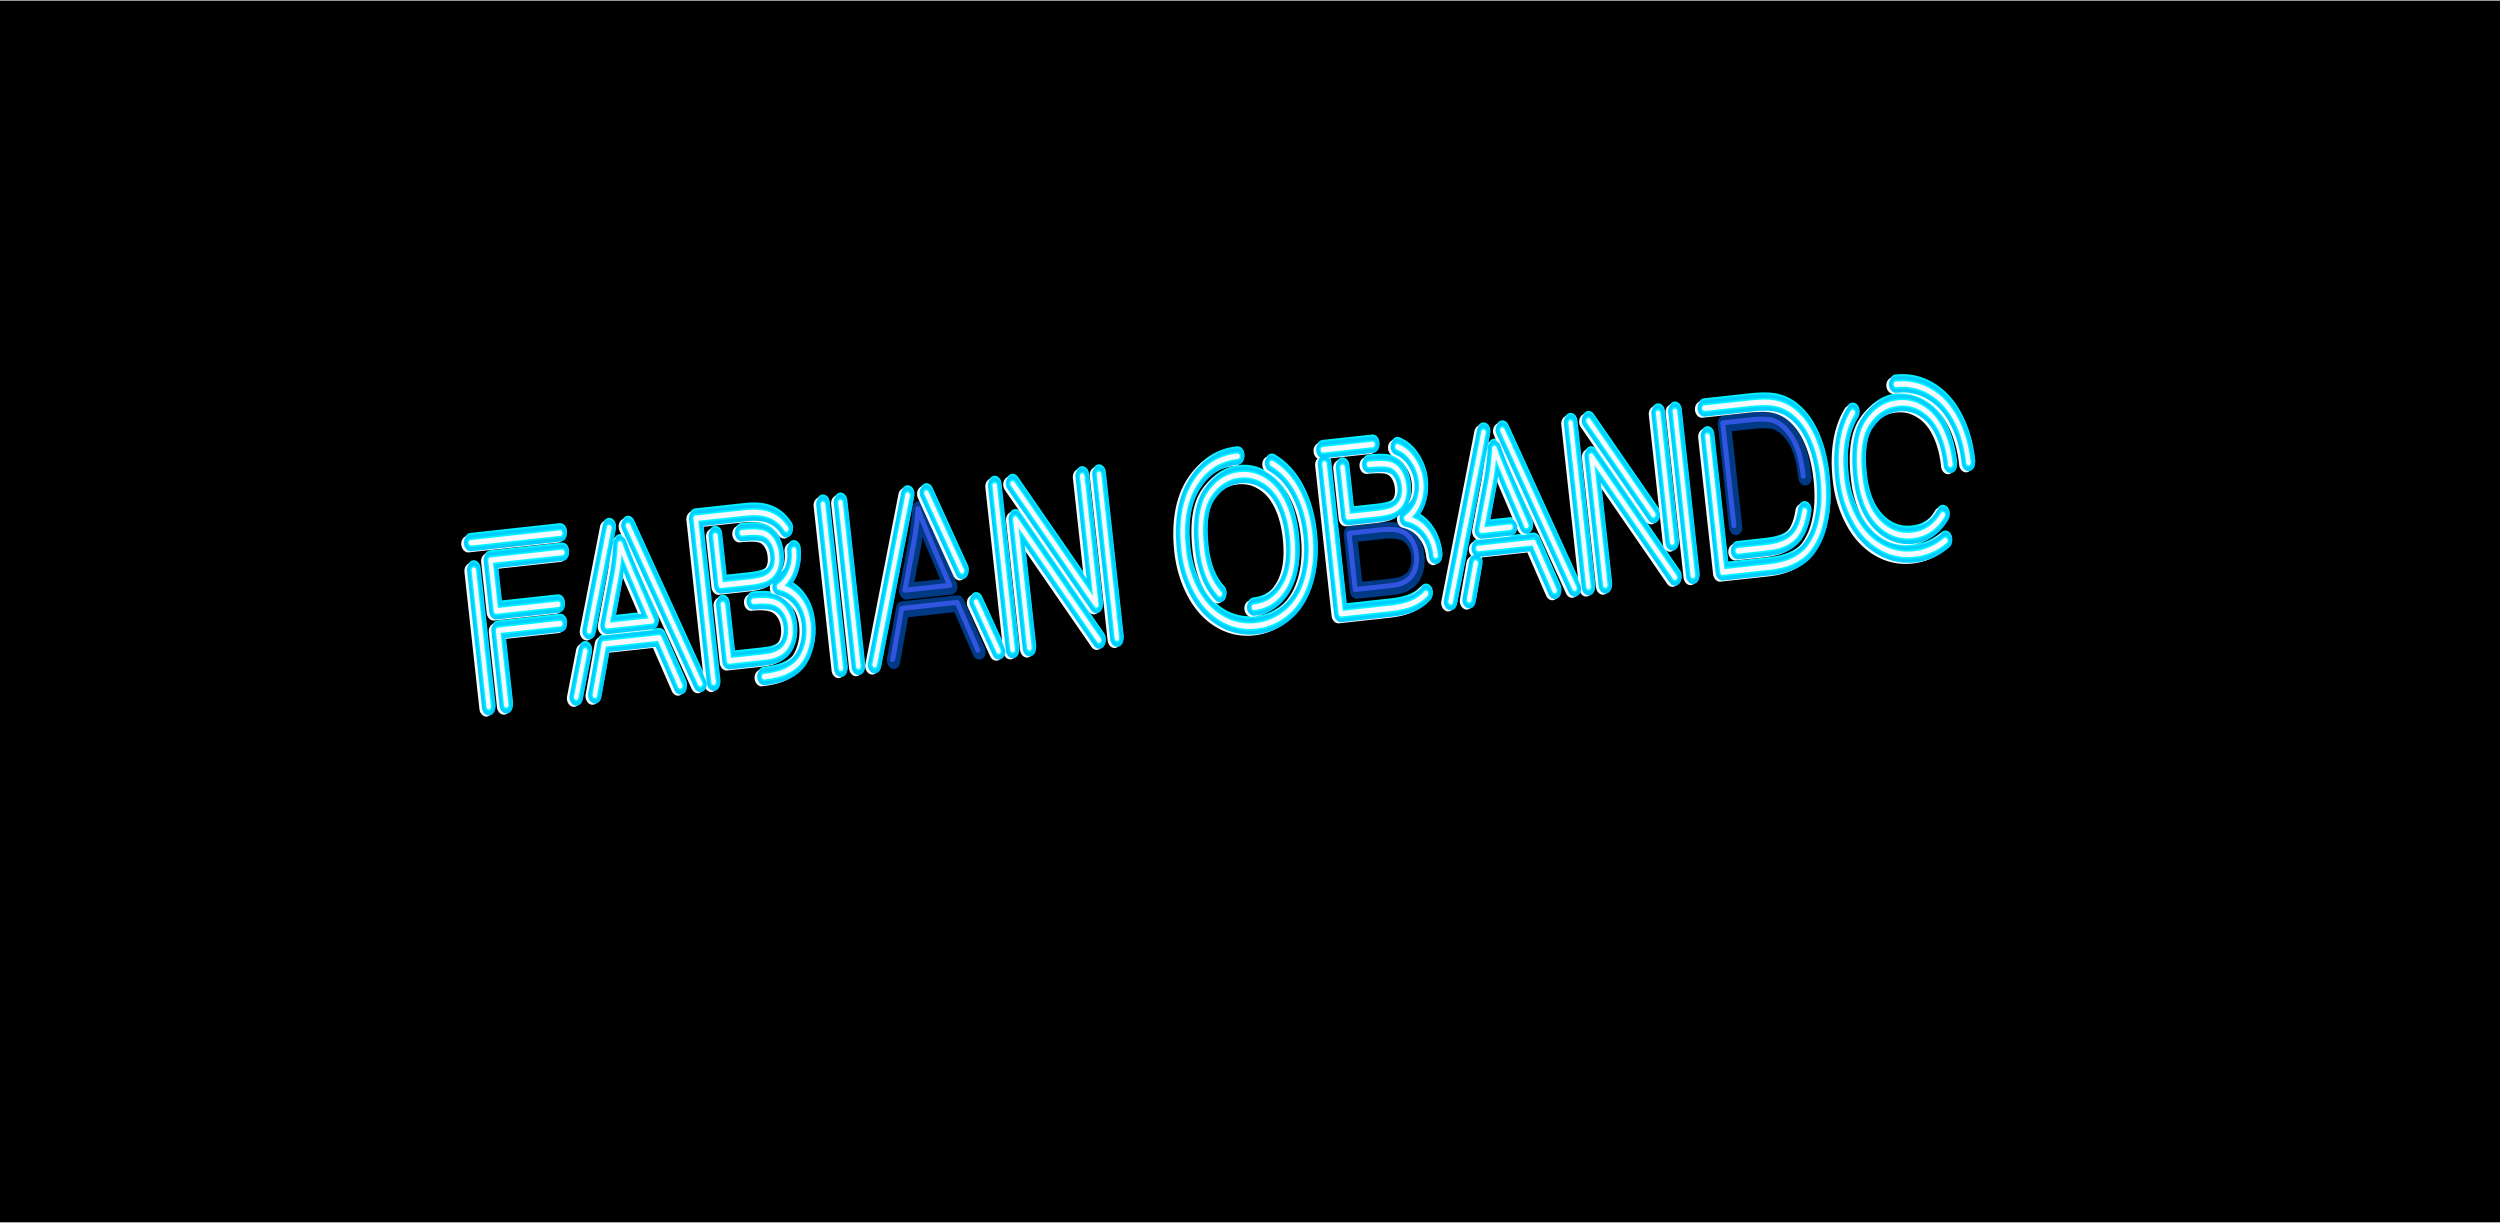<?xml version="1.0" encoding="UTF-8"?>
<!-- Created with Inkscape (http://www.inkscape.org/) -->
<svg width="1622.5" height="793.7" version="1.1" viewBox="0 0 429.29 210" xmlns="http://www.w3.org/2000/svg" xmlns:cc="http://creativecommons.org/ns#" xmlns:dc="http://purl.org/dc/elements/1.1/" xmlns:rdf="http://www.w3.org/1999/02/22-rdf-syntax-ns#">
 <defs>
  <filter id="filter2138" x="-.028" y="-.162" width="1.056" height="1.324" color-interpolation-filters="sRGB">
   <feGaussianBlur stdDeviation="1.806"/>
  </filter>
 </defs>
 <rect x="-.03" y=".105" width="429.35" height="209.79" stroke-width="1.202" style="paint-order:markers fill stroke"/>
 <g transform="matrix(.962 -.105 .13 1.191 18.627 -79.69)" fill="none" stroke="#000fff" stroke-linecap="round" stroke-linejoin="round" stroke-width=".433" aria-label="FABIAN OBANDO">
  <path d="m304.78 171.43c-1.774 0.967-3.687 1.451-5.74 1.451-2.225 0-4.213-0.537-5.966-1.612-1.752-1.075-3.079-2.542-3.982-4.402-0.903-1.86-1.354-3.827-1.354-5.901 0-3.923 1.053-6.992 3.16-9.206m8.158-3.337c2.182 0 4.149 0.521 5.901 1.564 1.752 1.043 3.085 2.499 3.999 4.369 0.924 1.86 1.387 3.972 1.387 6.336m-3.225-0.016c0-1.924-0.328-3.601-0.984-5.03-0.645-1.44-1.596-2.553-2.854-3.337-1.247-0.795-2.65-1.193-4.208-1.193-2.214 0-4.122 0.763-5.724 2.289-1.591 1.516-2.386 4.052-2.386 7.61 0 2.848 0.763 5.095 2.289 6.739 1.537 1.634 3.461 2.451 5.772 2.451 2.354 0 4.289-0.828 5.804-2.483m-36.874 1.967h5.047c1.559 0 2.779-0.145 3.66-0.435 0.892-0.29 1.602-0.699 2.128-1.225 0.742-0.742 1.317-1.736 1.725-2.983m-15.688-16.204h8.142c1.838 0 3.241 0.113 4.208 0.339 1.354 0.312 2.51 0.876 3.466 1.693 1.247 1.053 2.177 2.402 2.789 4.047 0.623 1.634 0.935 3.504 0.935 5.611 0 1.795-0.21 3.386-0.629 4.772-0.419 1.387-0.957 2.537-1.612 3.45-0.656 0.903-1.376 1.618-2.16 2.144-0.774 0.516-1.714 0.908-2.822 1.177-1.096 0.269-2.359 0.403-3.789 0.403h-8.529v-19.617m-20.686-4.02 9.614 14.371m2.801 4.187v-18.558m2.999 0v23.637m-3.208 0-12.415-18.574v18.574m-2.999 0v-23.637m-12.173 0 9.674 23.637m-3.563 0-2.757-7.159h-9.884m-0.735 2.027-1.861 5.132m-3.321 0 9.077-23.637m5.756 13.93-2.467-6.546c-0.752-1.988-1.311-3.622-1.677-4.902-0.301 1.516-0.726 3.02-1.274 4.514l-2.596 6.933h5.176m-28.458-11.141v7.143h5.111c1.387 0 2.381-0.091 2.983-0.274 0.795-0.236 1.392-0.629 1.79-1.177 0.408-0.548 0.613-1.236 0.613-2.064 0-0.785-0.188-1.473-0.564-2.064-0.376-0.602-0.914-1.01-1.612-1.225-0.699-0.226-1.897-0.339-3.595-0.339m-7.852-2.789h8.868m6.546 22.073c-0.688 0.516-1.553 0.908-2.596 1.177-1.032 0.258-2.3 0.387-3.805 0.387h-9.013v-21.6m13.205-1.311c1.096 0.473 1.951 1.209 2.564 2.209 0.623 0.989 0.935 2.026 0.935 3.112 0 1.01-0.274 1.962-0.822 2.854s-1.376 1.612-2.483 2.16c1.43 0.419 2.526 1.134 3.289 2.144 0.774 1.01 1.161 2.204 1.161 3.579m-27.119-15.64c1.752 1.043 3.085 2.499 3.999 4.369 0.924 1.86 1.387 3.972 1.387 6.336 0 2.397-0.484 4.541-1.451 6.433-0.967 1.892-2.338 3.327-4.111 4.305-1.774 0.967-3.687 1.451-5.74 1.451-2.225 0-4.213-0.537-5.966-1.612-1.752-1.075-3.079-2.542-3.982-4.402-0.903-1.86-1.354-3.827-1.354-5.901 0-3.923 1.053-6.992 3.16-9.206 2.107-2.225 4.826-3.337 8.158-3.337m-0.032 21.783c2.354 0 4.289-0.828 5.804-2.483 1.526-1.655 2.289-4.004 2.289-7.046 0-1.924-0.328-3.601-0.984-5.03-0.645-1.44-1.596-2.553-2.854-3.337-1.247-0.795-2.65-1.193-4.208-1.193-2.214 0-4.122 0.763-5.724 2.289-1.591 1.516-2.386 4.052-2.386 7.61 0 2.848 0.763 5.095 2.289 6.739m-34.407-18.913 12.415 18.558v-18.558m2.999 0v23.637m-3.208 0-12.415-18.574v18.574m-2.999 0v-23.637m-24.62 23.637 9.077-23.637m10.041 16.3 3.003 7.337m-9.674-23.637 4.758 11.625m-20.107-11.625v23.637m-3.128 0v-23.637m-22.718 23.637v-23.637h8.868c1.806 0 3.252 0.242 4.337 0.726 1.096 0.473 1.951 1.209 2.564 2.209m0.935 3.112c0 1.01-0.274 1.962-0.822 2.854s-1.376 1.612-2.483 2.16c1.43 0.419 2.526 1.134 3.289 2.144 0.774 1.01 1.161 2.204 1.161 3.579 0 1.107-0.236 2.139-0.709 3.096-0.462 0.946-1.037 1.677-1.725 2.193-0.688 0.516-1.553 0.908-2.596 1.177-1.032 0.258-2.3 0.387-3.805 0.387m-5.885-20.847v7.143h5.111c1.387 0 2.381-0.091 2.983-0.274 0.795-0.236 1.392-0.629 1.79-1.177 0.408-0.548 0.613-1.236 0.613-2.064 0-0.785-0.188-1.473-0.564-2.064-0.376-0.602-0.914-1.01-1.612-1.225-0.699-0.226-1.897-0.339-3.595-0.339m-4.724 9.932v8.126h5.885c1.01 0 1.72-0.038 2.128-0.113 0.72-0.129 1.322-0.344 1.806-0.645s0.881-0.736 1.193-1.306c0.312-0.58 0.468-1.247 0.468-1.999 0-0.881-0.226-1.645-0.677-2.289-0.451-0.656-1.08-1.113-1.886-1.371-0.795-0.269-1.946-0.403-3.45-0.403m-20.67-12.721 9.674 23.637m-3.563 0-2.757-7.159h-9.884l-2.596 7.159m-3.321 0 2.479-6.455m1.077-2.804 5.522-14.378m-2.257 13.93h8.013l-2.467-6.546c-0.752-1.988-1.311-3.622-1.677-4.902-0.301 1.516-0.726 3.02-1.274 4.514zm-6.498-11.141h-12.818v7.32h11.093m0 2.789h-11.093v10.738m-3.128 0v-19.695m0-3.941h15.946" 
  fill="none" filter="url(#filter2138)" stroke="#00f1ff" stroke-linecap="round" stroke-linejoin="round" stroke-width="2.323">
  <animate
  id="light_1"
  attributeName="stroke-opacity"
  values="1;0"
  dur="1s"
  begin="0s;light_2.end+0.5s"/>
<animate
  id="light_2"
  attributeName="stroke-opacity"
  values="0;1"
  dur="1s"
  begin="light_1.end"/>
</path>
  
  <g shape-rendering="auto" stroke="none">
   <path d="m124.19 150.14a1.18 1.18 0 0 0-1.148 0.949c-0.289 1.454-0.697 2.899-1.225 4.338l4e-3 -6e-3 -2.596 6.932a1.18 1.18 0 0 0 1.103 1.594h8.014a1.18 1.18 0 0 0 1.103-1.596l-2.467-6.545a1.18 1.18 0 0 0 0-2e-3c-0.745-1.969-1.295-3.58-1.647-4.809a1.18 1.18 0 0 0-1.143-0.855zm143.76 0.307a1.18 1.18 0 0 0-1.18 1.18v14.85a1.18 1.18 0 1 0 2.359 0v-13.67h3.787c1.789 0 3.053 0.187 3.619 0.404 0.881 0.343 1.66 1.017 2.367 2.186a1.18 1.18 0 0 0 6e-3 0.01c0.644 1.042 1.051 2.73 1.051 5.072a1.18 1.18 0 1 0 2.359 0c0-2.6-0.412-4.707-1.4-6.309-0.905-1.494-2.089-2.599-3.527-3.158a1.18 1.18 0 0 0-4e-3 -2e-3c-1.111-0.427-2.543-0.562-4.471-0.562zm-143.65 4.828c0.179 0.496 0.259 0.815 0.467 1.363l1.865 4.949h-4.607l2-5.34a1.18 1.18 0 0 0 4e-3 -6e-3c0.117-0.319 0.165-0.646 0.271-0.967zm75.545 5.104a1.18 1.18 0 0 0-1.182 1.18v8.127a1.18 1.18 0 0 0 1.182 1.18h5.885c1.037 0 1.758-0.027 2.336-0.133 0.832-0.149 1.578-0.405 2.221-0.805 0.671-0.417 1.212-1.022 1.605-1.74a1.18 1.18 0 0 0 4e-3 -8e-3c0.412-0.768 0.607-1.643 0.607-2.559 0-1.083-0.294-2.113-0.891-2.965-0.594-0.86-1.468-1.485-2.482-1.812-1.008-0.339-2.248-0.465-3.82-0.465zm1.18 2.359h4.285c1.435 0 2.491 0.145 3.072 0.342a1.18 1.18 0 0 0 0.018 6e-3c0.591 0.189 0.969 0.471 1.275 0.916a1.18 1.18 0 0 0 6e-3 6e-3c0.307 0.438 0.463 0.933 0.463 1.613 0 0.588-0.114 1.045-0.324 1.438-0.23 0.418-0.484 0.683-0.779 0.867-0.325 0.202-0.782 0.375-1.391 0.484a1.18 1.18 0 0 0-6e-3 2e-3c-0.238 0.044-0.933 0.092-1.914 0.092h-4.705zm-81.604 1.397a1.18 1.18 0 0 0-1.109 0.779l-2.596 7.158a1.18 1.18 0 1 0 2.219 0.805l2.314-6.381h8.246l2.465 6.402a1.18 1.18 0 1 0 2.203-0.848l-2.758-7.16a1.18 1.18 0 0 0-1.102-0.756z" color="#000000" color-rendering="auto" dominant-baseline="auto" fill="#003984" image-rendering="auto" solid-color="#000000" style="font-feature-settings:normal;font-variant-alternates:normal;font-variant-caps:normal;font-variant-ligatures:normal;font-variant-numeric:normal;font-variant-position:normal;isolation:auto;mix-blend-mode:normal;shape-padding:0;text-decoration-color:#000000;text-decoration-line:none;text-decoration-style:solid;text-indent:0;text-orientation:mixed;text-transform:none;white-space:normal"/>
   
   <path d="m180.95 147.65c-3.595 0-6.695 1.256-9.016 3.707-2.345 2.466-3.482 5.884-3.482 10.018 0 2.246 0.494 4.401 1.473 6.416 0.995 2.049 2.492 3.704 4.426 4.891 1.942 1.191 4.169 1.787 6.584 1.787 2.238 0 4.363-0.537 6.305-1.596a1.18 1.18 0 0 0 4e-3 -2e-3c1.976-1.09 3.529-2.722 4.592-4.801 1.059-2.072 1.582-4.415 1.582-6.971 0-2.515-0.497-4.817-1.508-6.854-1.006-2.06-2.514-3.71-4.455-4.865a1.18 1.18 0 1 0-1.207 2.027c1.563 0.93 2.722 2.192 3.543 3.873a1.18 1.18 0 0 0 4e-3 8e-3c0.836 1.681 1.262 3.6 1.262 5.811 0 2.238-0.445 4.184-1.32 5.896-0.872 1.705-2.059 2.942-3.631 3.809-1.604 0.874-3.304 1.305-5.17 1.305-2.035 0-3.787-0.479-5.35-1.438-1.571-0.964-2.726-2.242-3.537-3.912-0.828-1.704-1.236-3.481-1.236-5.385 0-3.712 0.969-6.432 2.836-8.395a1.18 1.18 0 0 0 2e-3 -2e-3c1.893-2 4.231-2.969 7.301-2.969a1.18 1.18 0 1 0 0-2.359zm117.51 0a1.18 1.18 0 1 0 0 2.359c1.994 0 3.732 0.466 5.299 1.398 1.563 0.93 2.72 2.192 3.541 3.873a1.18 1.18 0 0 0 4e-3 8e-3c0.836 1.681 1.264 3.6 1.264 5.811a1.18 1.18 0 1 0 2.359 0c0-2.515-0.495-4.817-1.506-6.854l-2e-3 -4e-3c-1.006-2.058-2.515-3.707-4.455-4.861-1.937-1.153-4.134-1.73-6.504-1.73zm-191.59 0.402a1.18 1.18 0 0 0-1.162 1.197v23.637a1.18 1.18 0 1 0 2.359 0v-23.637a1.18 1.18 0 0 0-1.197-1.197zm3.127 0a1.18 1.18 0 0 0-1.162 1.197v23.637a1.181 1.181 0 1 0 2.361 0v-23.637a1.18 1.18 0 0 0-1.199-1.197zm27.523 0a1.18 1.18 0 0 0-1.162 1.197v23.637a1.18 1.18 0 1 0 2.359 0v-23.637a1.18 1.18 0 0 0-1.197-1.197zm15.623 0a1.18 1.18 0 0 0-1.162 1.197v14.672l-10.254-15.328a1.18 1.18 0 1 0-1.961 1.312l12.414 18.557a1.18 1.18 0 0 0 2.16-0.656v-18.557a1.18 1.18 0 0 0-1.197-1.197zm3 0a1.18 1.18 0 0 0-1.162 1.197v23.637a1.18 1.18 0 1 0 2.359 0v-23.637a1.18 1.18 0 0 0-1.197-1.197zm84.178 0a1.18 1.18 0 0 0-1.162 1.197v23.637a1.181 1.181 0 1 0 2.361 0v-23.637a1.18 1.18 0 0 0-1.199-1.197zm15.625 0a1.18 1.18 0 0 0-1.162 1.197v18.557a1.18 1.18 0 1 0 2.359 0v-18.557a1.18 1.18 0 0 0-1.197-1.197zm2.998 0a1.18 1.18 0 0 0-1.162 1.197v23.637a1.18 1.18 0 1 0 2.359 0v-23.637a1.18 1.18 0 0 0-1.197-1.197zm-190.27 2e-3a1.18 1.18 0 0 0-1.051 0.771l-5.521 14.379a1.18 1.18 0 1 0 2.203 0.846l5.521-14.379a1.18 1.18 0 0 0-1.152-1.617zm3.41 0a1.18 1.18 0 0 0-1.082 1.643l9.676 23.637a1.18 1.18 0 1 0 2.184-0.895l-9.674-23.637a1.18 1.18 0 0 0-1.103-0.748zm49.861 0a1.18 1.18 0 0 0-1.051 0.771l-9.076 23.637a1.18 1.18 0 1 0 2.201 0.846l9.078-23.637a1.18 1.18 0 0 0-1.152-1.617zm3.41 0a1.18 1.18 0 0 0-1.082 1.643l4.758 11.625a1.181 1.181 0 1 0 2.186-0.895l-4.76-11.625a1.18 1.18 0 0 0-1.102-0.748zm99.391 0a1.18 1.18 0 0 0-1.049 0.771l-9.078 23.637a1.18 1.18 0 1 0 2.203 0.846l9.078-23.637a1.18 1.18 0 0 0-1.154-1.617zm3.412 0a1.18 1.18 0 0 0-1.082 1.643l9.674 23.637a1.18 1.18 0 1 0 2.184-0.895l-9.674-23.637a1.18 1.18 0 0 0-1.102-0.748zm15.377 0a1.18 1.18 0 0 0-0.967 1.852l9.615 14.371a1.18 1.18 0 1 0 1.961-1.312l-9.615-14.371a1.18 1.18 0 0 0-0.994-0.539zm-199.51 0.016a1.18 1.18 0 1 0 0 2.359h15.947a1.18 1.18 0 1 0 0-2.359zm40.148 0a1.18 1.18 0 0 0-1.18 1.18v23.637a1.18 1.18 0 1 0 2.359 0v-22.457h7.688c1.7 0 2.994 0.238 3.857 0.623a1.18 1.18 0 0 0 0.012 6e-3c0.892 0.385 1.533 0.939 2.025 1.742a1.18 1.18 0 1 0 2.012-1.234c-0.733-1.196-1.8-2.113-3.1-2.674h-2e-3c-1.306-0.579-2.899-0.822-4.805-0.822zm111.96 0a1.18 1.18 0 0 0-0.617 2.193 1.18 1.18 0 0 0-0.562 1.022v21.602a1.18 1.18 0 0 0 1.18 1.18h9.014c1.572 0 2.927-0.131 4.09-0.422a1.18 1.18 0 0 0 0.01-2e-3c1.159-0.299 2.17-0.748 3.008-1.377a1.18 1.18 0 1 0-1.416-1.887c-0.537 0.403-1.254 0.738-2.178 0.977-0.901 0.225-2.078 0.352-3.514 0.352h-7.834v-20.422a1.18 1.18 0 0 0-0.35-0.855h8.037a1.18 1.18 0 1 0 0-2.359zm68.105 0a1.18 1.18 0 1 0 0 2.359h8.141c1.79 0 3.135 0.118 3.941 0.307a1.18 1.18 0 0 0 4e-3 2e-3c1.194 0.275 2.161 0.753 2.965 1.439a1.18 1.18 0 0 0 4e-3 4e-3c1.088 0.92 1.895 2.082 2.445 3.559a1.18 1.18 0 0 0 4e-3 8e-3c0.563 1.476 0.857 3.201 0.857 5.191 0 1.703-0.2 3.178-0.578 4.43-0.39 1.291-0.88 2.321-1.439 3.102-0.588 0.809-1.212 1.418-1.863 1.855-0.636 0.423-1.443 0.767-2.441 1.01a1.18 1.18 0 0 0-2e-3 2e-3c-0.981 0.24-2.152 0.369-3.508 0.369h-7.35v-18.438a1.18 1.18 0 1 0-2.359 0v19.617a1.18 1.18 0 0 0 1.18 1.18h8.529c1.503 0 2.855-0.141 4.066-0.438 1.214-0.295 2.286-0.734 3.197-1.342a1.18 1.18 0 0 0 4e-3 -2e-3c0.917-0.616 1.734-1.434 2.457-2.43a1.18 1.18 0 0 0 4e-3 -6e-3c0.751-1.047 1.335-2.316 1.783-3.797 0.46-1.522 0.68-3.226 0.68-5.113 0-2.223-0.33-4.24-1.014-6.031-0.675-1.807-1.724-3.341-3.125-4.525-1.108-0.946-2.452-1.595-3.965-1.943-1.128-0.263-2.59-0.369-4.477-0.369zm-54.891 0.719a1.18 1.18 0 0 0-0.477 2.269c0.892 0.385 1.531 0.939 2.023 1.742a1.18 1.18 0 0 0 0.01 0.012c0.52 0.824 0.752 1.623 0.752 2.482 0 0.797-0.202 1.514-0.646 2.236-0.183 0.297-0.6 0.494-0.873 0.75 0.514-0.753 0.801-1.65 0.801-2.615 0-0.973-0.248-1.905-0.75-2.695-0.516-0.821-1.321-1.43-2.254-1.719-0.964-0.31-2.203-0.393-3.949-0.393a1.18 1.18 0 1 0 0 2.359c1.646 0 2.8 0.141 3.232 0.281a1.18 1.18 0 0 0 0.018 6e-3c0.46 0.141 0.721 0.346 0.957 0.723a1.18 1.18 0 0 0 6e-3 8e-3c0.249 0.392 0.381 0.834 0.381 1.43 0 0.634-0.14 1.039-0.379 1.359a1.18 1.18 0 0 0-0.01 0.012c-0.226 0.311-0.564 0.559-1.172 0.74a1.18 1.18 0 0 0-6e-3 0c-0.361 0.11-1.306 0.225-2.641 0.225h-3.93v-5.963a1.181 1.181 0 1 0-2.361 0v7.143a1.18 1.18 0 0 0 1.182 1.18h5.109c1.438 0 2.482-0.069 3.324-0.324h2e-3c0.311-0.093 0.581-0.254 0.861-0.396a1.18 1.18 0 0 0 0.641 1.801c1.238 0.363 2.083 0.934 2.68 1.725a1.18 1.18 0 0 0 6e-3 6e-3c0.617 0.805 0.916 1.707 0.916 2.861a1.181 1.181 0 1 0 2.361 0c0-1.594-0.473-3.075-1.4-4.289-0.504-0.667-1.148-1.204-1.875-1.65 0.433-0.4 0.829-0.832 1.133-1.326 0.652-1.061 0.996-2.249 0.996-3.473 0-1.309-0.388-2.582-1.113-3.734-0.733-1.193-1.8-2.108-3.098-2.668a1.18 1.18 0 0 0-0.457-0.104zm-28.371 1.555c-2.485 0-4.739 0.902-6.537 2.615-1.925 1.834-2.752 4.729-2.752 8.463 0 3.059 0.846 5.649 2.603 7.543a1.18 1.18 0 1 0 1.73-1.605c-1.295-1.396-1.975-3.3-1.975-5.938 0-3.382 0.763-5.558 2.019-6.756 1.405-1.339 2.967-1.963 4.91-1.963 1.358 0 2.515 0.332 3.574 1.008a1.18 1.18 0 0 0 0.01 6e-3c1.059 0.661 1.842 1.566 2.402 2.818a1.18 1.18 0 0 0 4e-3 0.01c0.572 1.247 0.875 2.749 0.875 4.539 0 2.845-0.694 4.856-1.977 6.246a1.18 1.18 0 0 0-2e-3 4e-3c-1.31 1.431-2.856 2.1-4.934 2.1a1.18 1.18 0 1 0 0 2.359c2.629 0 4.949-0.986 6.67-2.863l2e-3 -2e-3c1.769-1.92 2.602-4.606 2.602-7.844 0-2.054-0.352-3.902-1.088-5.512l-2e-3 -2e-3c-0.728-1.625-1.846-2.944-3.299-3.852-1.434-0.913-3.081-1.375-4.838-1.375zm117.51 0c-2.485 0-4.739 0.902-6.537 2.615-1.925 1.834-2.752 4.729-2.752 8.463 0 3.059 0.848 5.649 2.606 7.543a1.18 1.18 0 0 0 4e-3 6e-3c1.739 1.849 4.044 2.822 6.633 2.822 2.631 0 4.953-0.987 6.674-2.867a1.18 1.18 0 1 0-1.74-1.592c-1.31 1.431-2.856 2.1-4.934 2.1-2.03 0-3.575-0.66-4.908-2.074l-2e-3 -2e-3c-1.294-1.395-1.973-3.299-1.973-5.936 0-3.382 0.764-5.558 2.022-6.756 1.405-1.339 2.965-1.963 4.908-1.963 1.358 0 2.515 0.332 3.574 1.008a1.18 1.18 0 0 0 0.01 6e-3c1.059 0.661 1.842 1.566 2.402 2.818a1.18 1.18 0 0 0 4e-3 0.01c0.572 1.247 0.877 2.749 0.877 4.539a1.18 1.18 0 1 0 2.359 0c0-2.058-0.352-3.91-1.092-5.521-0.728-1.622-1.847-2.938-3.297-3.844-1.434-0.913-3.081-1.375-4.838-1.375zm-228.15 0.209a1.18 1.18 0 0 0-1.148 0.949c-0.289 1.454-0.697 2.899-1.225 4.338l0.004-6e-3 -2.596 6.932a1.18 1.18 0 0 0 1.105 1.594h8.012a1.18 1.18 0 0 0 1.105-1.596l-2.467-6.545a1.18 1.18 0 0 0-2e-3 -2e-3c-0.745-1.969-1.294-3.58-1.645-4.809a1.18 1.18 0 0 0-1.145-0.855zm156.07 0a1.18 1.18 0 0 0-1.147 0.949c-0.289 1.454-0.697 2.899-1.225 4.338l-2.594 6.926a1.18 1.18 0 0 0 1.105 1.594h5.176a1.18 1.18 0 1 0 0-2.359h-3.475l2-5.34a1.18 1.18 0 0 0 2e-3 -6e-3c0.117-0.32 0.167-0.648 0.273-0.969 0.179 0.497 0.259 0.816 0.467 1.365h-2e-3l2.467 6.545a1.18 1.18 0 1 0 2.209-0.832l-2.467-6.545a1.18 1.18 0 0 0 0-2e-3c-0.745-1.969-1.295-3.58-1.647-4.809a1.18 1.18 0 0 0-1.145-0.855zm-139.12 0.289a1.18 1.18 0 0 0-1.162 1.197v7.143a1.18 1.18 0 0 0 1.18 1.18h5.111c1.437 0 2.48-0.069 3.322-0.324 0.313-0.093 0.585-0.253 0.867-0.396a1.18 1.18 0 0 0 0.639 1.801c1.238 0.363 2.083 0.934 2.68 1.725a1.18 1.18 0 0 0 4e-3 6e-3c0.617 0.805 0.918 1.707 0.918 2.861 0 0.939-0.195 1.78-0.588 2.574a1.18 1.18 0 0 0-2e-3 4e-3c-0.398 0.814-0.861 1.383-1.373 1.768-0.537 0.403-1.254 0.738-2.178 0.977-0.901 0.225-2.08 0.352-3.516 0.352a1.18 1.18 0 1 0 0 2.359c1.572 0 2.929-0.131 4.092-0.422a1.18 1.18 0 0 0 0.008-2e-3c1.159-0.299 2.172-0.748 3.01-1.377 0.862-0.646 1.548-1.539 2.074-2.613v-2e-3c0.553-1.118 0.832-2.343 0.832-3.617 0-1.595-0.473-3.078-1.402-4.293-0.503-0.665-1.147-1.201-1.871-1.647 0.433-0.4 0.829-0.832 1.133-1.326 0.652-1.061 0.996-2.249 0.996-3.473a1.18 1.18 0 1 0-2.359 0c0 0.797-0.204 1.513-0.648 2.236-0.182 0.297-0.599 0.493-0.871 0.748 0.513-0.753 0.799-1.649 0.799-2.613 0-0.971-0.245-1.902-0.746-2.691-0.516-0.824-1.324-1.434-2.258-1.723-0.964-0.31-2.201-0.393-3.947-0.393a1.18 1.18 0 1 0 0 2.359c1.646 0 2.8 0.141 3.232 0.281a1.18 1.18 0 0 0 0.016 6e-3c0.46 0.141 0.723 0.346 0.959 0.723a1.18 1.18 0 0 0 0.006 8e-3c0.249 0.392 0.379 0.834 0.379 1.43 0 0.634-0.14 1.039-0.379 1.359a1.18 1.18 0 0 0-0.008 0.012c-0.226 0.311-0.564 0.559-1.172 0.74a1.18 1.18 0 0 0-0.006 0c-0.361 0.11-1.306 0.225-2.641 0.225h-3.932v-5.963a1.18 1.18 0 0 0-1.197-1.198zm-40.129 0.018a1.18 1.18 0 0 0-1.18 1.18v7.32a1.18 1.18 0 0 0 1.18 1.18h11.092a1.18 1.18 0 1 0 0-2.359h-9.912v-4.961h11.639a1.18 1.18 0 1 0 0-2.359zm243.1 0.117a1.18 1.18 0 0 0-0.803 0.379c-2.347 2.466-3.484 5.885-3.484 10.02 0 2.246 0.494 4.401 1.473 6.416 0.995 2.049 2.494 3.704 4.428 4.891 1.942 1.191 4.167 1.787 6.582 1.787 2.238 0 4.363-0.537 6.305-1.596a1.18 1.18 0 1 0-1.131-2.07c-1.605 0.876-3.306 1.307-5.174 1.307-2.035 0-3.787-0.479-5.35-1.438-1.571-0.964-2.726-2.242-3.537-3.912-0.828-1.704-1.236-3.481-1.236-5.385 0-3.712 0.969-6.432 2.836-8.395a1.18 1.18 0 0 0-0.908-2.004zm-246.25 1.018a1.18 1.18 0 0 0-1.162 1.197v19.695a1.18 1.18 0 1 0 2.359 0v-19.695a1.18 1.18 0 0 0-1.197-1.197zm96.51 1.139a1.18 1.18 0 0 0-1.158 1.18v18.574a1.181 1.181 0 1 0 2.361 0v-14.684l10.254 15.338a1.18 1.18 0 1 0 1.961-1.311l-12.414-18.574a1.18 1.18 0 0 0-1.004-0.523zm102.8 0a1.18 1.18 0 0 0-1.158 1.18v18.574a1.18 1.18 0 1 0 2.359 0v-14.686l10.254 15.34a1.18 1.18 0 1 0 1.963-1.311l-12.416-18.574a1.18 1.18 0 0 0-1.002-0.523zm-172.87 2.555c0.179 0.496 0.259 0.815 0.467 1.363l1.865 4.949h-4.607l2-5.34a1.18 1.18 0 0 0 0.004-6e-3c0.117-0.319 0.165-0.646 0.271-0.967zm27.693 2.736-0.008 0.012c0.001-2e-3 7.23e-4 -4e-3 2e-3 -6e-3 0.002-2e-3 0.004-4e-3 0.006-6e-3zm-10.855 2.35a1.18 1.18 0 0 0-1.162 1.197v8.127a1.18 1.18 0 0 0 1.18 1.18h5.885c1.037 0 1.758-0.027 2.336-0.133 0.832-0.149 1.58-0.405 2.223-0.805 0.671-0.417 1.21-1.022 1.603-1.74a1.18 1.18 0 0 0 0.006-8e-3c0.412-0.768 0.607-1.643 0.607-2.559 0-1.083-0.294-2.113-0.891-2.965-0.594-0.86-1.47-1.488-2.484-1.814-1.008-0.339-2.247-0.463-3.818-0.463a1.18 1.18 0 1 0 0 2.359c1.435 0 2.491 0.145 3.072 0.342a1.18 1.18 0 0 0 0.018 6e-3c0.591 0.189 0.967 0.471 1.273 0.916a1.18 1.18 0 0 0 0.006 6e-3c0.307 0.438 0.465 0.933 0.465 1.613 0 0.588-0.116 1.045-0.326 1.438-0.23 0.418-0.484 0.683-0.779 0.867-0.325 0.202-0.782 0.375-1.391 0.484a1.18 1.18 0 0 0-0.006 2e-3c-0.238 0.044-0.933 0.092-1.914 0.092h-4.705v-6.945a1.18 1.18 0 0 0-1.197-1.197zm-40.129 0.195a1.18 1.18 0 0 0-1.18 1.18v10.738a1.18 1.18 0 1 0 2.359 0v-9.559h9.912a1.18 1.18 0 1 0 0-2.359zm232.78 3.289a1.18 1.18 0 0 0-1.127 0.828c-0.364 1.112-0.855 1.931-1.439 2.516-0.368 0.368-0.901 0.691-1.658 0.938a1.18 1.18 0 0 0-4e-3 2e-3c-0.685 0.226-1.806 0.375-3.291 0.375h-5.047a1.181 1.181 0 1 0 0 2.361h5.047c1.632 0 2.952-0.141 4.029-0.496 1.025-0.334 1.909-0.827 2.594-1.512 0.899-0.899 1.559-2.067 2.012-3.449a1.18 1.18 0 0 0-1.115-1.562zm-147.9 0.096a1.18 1.18 0 0 0-1.082 1.643l3.002 7.338a1.181 1.181 0 1 0 2.186-0.895l-3.004-7.338a1.18 1.18 0 0 0-1.102-0.748zm-66.463 0.193a1.18 1.18 0 0 0-1.109 0.779l-2.596 7.158a1.18 1.18 0 1 0 2.219 0.805l2.314-6.381h8.246l2.467 6.402a1.18 1.18 0 1 0 2.201-0.848l-2.758-7.16a1.18 1.18 0 0 0-1.1-0.756zm156.07 0a1.18 1.18 0 0 0-0.846 2.019 1.18 1.18 0 0 0-1 0.785l-1.859 5.133a1.18 1.18 0 1 0 2.217 0.805l1.861-5.133a1.18 1.18 0 0 0-0.268-1.248h8.967l2.467 6.402a1.18 1.18 0 1 0 2.201-0.848l-2.756-7.16a1.18 1.18 0 0 0-1.102-0.756zm-159.56 0.689a1.18 1.18 0 0 0-1.051 0.771l-2.478 6.455a1.18 1.18 0 1 0 2.203 0.846l2.478-6.455a1.18 1.18 0 0 0-1.152-1.617z" color="#000000" color-rendering="auto" dominant-baseline="auto" fill="#fafdff" image-rendering="auto" solid-color="#000000" style="font-feature-settings:normal;font-variant-alternates:normal;font-variant-caps:normal;font-variant-ligatures:normal;font-variant-numeric:normal;font-variant-position:normal;isolation:auto;mix-blend-mode:normal;shape-padding:0;text-decoration-color:#000000;text-decoration-line:none;text-decoration-style:solid;text-indent:0;text-orientation:mixed;text-transform:none;white-space:normal">
  	<animate
  		id="light_1"
  		attributeName="fill-opacity"
  		values="1;0"
  		dur="1s"
  		begin="0s;light_2.end+0.5s"/>
  	<animate
  		id="light_2"
  		attributeName="fill-opacity"
  		values="0;1"
  		dur="1s"
  		begin="light_1.end"/>
  </path>
   
   <path d="m181.43 147.53c-3.595 0-6.695 1.256-9.016 3.707-2.345 2.466-3.482 5.884-3.482 10.018 0 2.246 0.494 4.401 1.473 6.416 0.995 2.049 2.492 3.704 4.426 4.891 1.942 1.191 4.169 1.787 6.584 1.787 2.238 0 4.363-0.537 6.305-1.596a1.18 1.18 0 0 0 4e-3 -2e-3c1.976-1.09 3.529-2.722 4.592-4.801 1.059-2.072 1.582-4.415 1.582-6.971 0-2.515-0.497-4.817-1.508-6.854-1.006-2.06-2.514-3.71-4.455-4.865a1.18 1.18 0 1 0-1.207 2.027c1.563 0.93 2.722 2.192 3.543 3.873a1.18 1.18 0 0 0 4e-3 8e-3c0.836 1.681 1.262 3.6 1.262 5.811 0 2.238-0.445 4.184-1.32 5.896-0.872 1.705-2.059 2.942-3.631 3.809-1.604 0.874-3.304 1.305-5.17 1.305-2.035 0-3.787-0.479-5.35-1.438-1.571-0.964-2.726-2.242-3.537-3.912-0.828-1.704-1.236-3.481-1.236-5.385 0-3.712 0.969-6.432 2.836-8.395a1.18 1.18 0 0 0 2e-3 -2e-3c1.893-2 4.231-2.969 7.301-2.969a1.18 1.18 0 1 0 0-2.359zm117.51 0a1.18 1.18 0 1 0 0 2.359c1.994 0 3.732 0.466 5.299 1.398 1.563 0.93 2.72 2.192 3.541 3.873a1.18 1.18 0 0 0 4e-3 8e-3c0.836 1.681 1.264 3.6 1.264 5.811a1.18 1.18 0 1 0 2.359 0c0-2.515-0.495-4.817-1.506-6.854l-2e-3 -4e-3c-1.006-2.058-2.515-3.707-4.455-4.861-1.937-1.153-4.134-1.73-6.504-1.73zm-191.59 0.402a1.18 1.18 0 0 0-1.162 1.197v23.637a1.18 1.18 0 1 0 2.359 0v-23.637a1.18 1.18 0 0 0-1.197-1.197zm3.127 0a1.18 1.18 0 0 0-1.162 1.197v23.637a1.181 1.181 0 1 0 2.361 0v-23.637a1.18 1.18 0 0 0-1.199-1.197zm27.523 0a1.18 1.18 0 0 0-1.162 1.197v23.637a1.18 1.18 0 1 0 2.359 0v-23.637a1.18 1.18 0 0 0-1.197-1.197zm15.623 0a1.18 1.18 0 0 0-1.162 1.197v14.672l-10.254-15.328a1.18 1.18 0 1 0-1.961 1.312l12.414 18.557a1.18 1.18 0 0 0 2.16-0.656v-18.557a1.18 1.18 0 0 0-1.197-1.197zm3 0a1.18 1.18 0 0 0-1.162 1.197v23.637a1.18 1.18 0 1 0 2.359 0v-23.637a1.18 1.18 0 0 0-1.197-1.197zm84.178 0a1.18 1.18 0 0 0-1.162 1.197v23.637a1.181 1.181 0 1 0 2.361 0v-23.637a1.18 1.18 0 0 0-1.199-1.197zm15.625 0a1.18 1.18 0 0 0-1.162 1.197v18.557a1.18 1.18 0 1 0 2.359 0v-18.557a1.18 1.18 0 0 0-1.197-1.197zm2.998 0a1.18 1.18 0 0 0-1.162 1.197v23.637a1.18 1.18 0 1 0 2.359 0v-23.637a1.18 1.18 0 0 0-1.197-1.197zm-190.27 2e-3a1.18 1.18 0 0 0-1.051 0.771l-5.521 14.379a1.18 1.18 0 1 0 2.203 0.846l5.521-14.379a1.18 1.18 0 0 0-1.152-1.617zm3.41 0a1.18 1.18 0 0 0-1.082 1.643l9.676 23.637a1.18 1.18 0 1 0 2.184-0.895l-9.674-23.637a1.18 1.18 0 0 0-1.103-0.748zm49.861 0a1.18 1.18 0 0 0-1.051 0.771l-9.076 23.637a1.18 1.18 0 1 0 2.201 0.846l9.078-23.637a1.18 1.18 0 0 0-1.152-1.617zm3.41 0a1.18 1.18 0 0 0-1.082 1.643l4.758 11.625a1.181 1.181 0 1 0 2.186-0.895l-4.76-11.625a1.18 1.18 0 0 0-1.102-0.748zm99.391 0a1.18 1.18 0 0 0-1.049 0.771l-9.078 23.637a1.18 1.18 0 1 0 2.203 0.846l9.078-23.637a1.18 1.18 0 0 0-1.154-1.617zm3.412 0a1.18 1.18 0 0 0-1.082 1.643l9.674 23.637a1.18 1.18 0 1 0 2.184-0.895l-9.674-23.637a1.18 1.18 0 0 0-1.102-0.748zm15.377 0a1.18 1.18 0 0 0-0.967 1.852l9.615 14.371a1.18 1.18 0 1 0 1.961-1.312l-9.615-14.371a1.18 1.18 0 0 0-0.994-0.539zm-199.51 0.016a1.18 1.18 0 1 0 0 2.359h15.947a1.18 1.18 0 1 0 0-2.359zm40.148 0a1.18 1.18 0 0 0-1.18 1.18v23.637a1.18 1.18 0 1 0 2.359 0v-22.457h7.688c1.7 0 2.994 0.238 3.857 0.623a1.18 1.18 0 0 0 0.012 6e-3c0.892 0.385 1.533 0.939 2.025 1.742a1.18 1.18 0 1 0 2.012-1.234c-0.733-1.196-1.8-2.113-3.1-2.674h-2e-3c-1.306-0.579-2.899-0.822-4.805-0.822zm111.96 0a1.18 1.18 0 0 0-0.617 2.193 1.18 1.18 0 0 0-0.562 1.022v21.602a1.18 1.18 0 0 0 1.18 1.18h9.014c1.572 0 2.927-0.131 4.09-0.422a1.18 1.18 0 0 0 0.01-2e-3c1.159-0.299 2.17-0.748 3.008-1.377a1.18 1.18 0 1 0-1.416-1.887c-0.537 0.403-1.254 0.738-2.178 0.977-0.901 0.225-2.078 0.352-3.514 0.352h-7.834v-20.422a1.18 1.18 0 0 0-0.35-0.855h8.037a1.18 1.18 0 1 0 0-2.359zm68.105 0a1.18 1.18 0 1 0 0 2.359h8.141c1.79 0 3.135 0.118 3.941 0.307a1.18 1.18 0 0 0 4e-3 2e-3c1.194 0.275 2.161 0.753 2.965 1.439a1.18 1.18 0 0 0 4e-3 4e-3c1.088 0.92 1.895 2.082 2.445 3.559a1.18 1.18 0 0 0 4e-3 8e-3c0.563 1.476 0.857 3.201 0.857 5.191 0 1.703-0.2 3.178-0.578 4.43-0.39 1.291-0.88 2.321-1.439 3.102-0.588 0.809-1.212 1.418-1.863 1.855-0.636 0.423-1.443 0.767-2.441 1.01a1.18 1.18 0 0 0-2e-3 2e-3c-0.981 0.24-2.152 0.369-3.508 0.369h-7.35v-18.438a1.18 1.18 0 1 0-2.359 0v19.617a1.18 1.18 0 0 0 1.18 1.18h8.529c1.503 0 2.855-0.141 4.066-0.438 1.214-0.295 2.286-0.734 3.197-1.342a1.18 1.18 0 0 0 4e-3 -2e-3c0.917-0.616 1.734-1.434 2.457-2.43a1.18 1.18 0 0 0 4e-3 -6e-3c0.751-1.047 1.335-2.316 1.783-3.797 0.46-1.522 0.68-3.226 0.68-5.113 0-2.223-0.33-4.24-1.014-6.031-0.675-1.807-1.724-3.341-3.125-4.525-1.108-0.946-2.452-1.595-3.965-1.943-1.128-0.263-2.59-0.369-4.477-0.369zm-54.891 0.719a1.18 1.18 0 0 0-0.477 2.269c0.892 0.385 1.531 0.939 2.023 1.742a1.18 1.18 0 0 0 0.01 0.012c0.52 0.824 0.752 1.623 0.752 2.482 0 0.797-0.202 1.514-0.646 2.236-0.183 0.297-0.6 0.494-0.873 0.75 0.514-0.753 0.801-1.65 0.801-2.615 0-0.973-0.248-1.905-0.75-2.695-0.516-0.821-1.321-1.43-2.254-1.719-0.964-0.31-2.203-0.393-3.949-0.393a1.18 1.18 0 1 0 0 2.359c1.646 0 2.8 0.141 3.232 0.281a1.18 1.18 0 0 0 0.018 6e-3c0.46 0.141 0.721 0.346 0.957 0.723a1.18 1.18 0 0 0 6e-3 8e-3c0.249 0.392 0.381 0.834 0.381 1.43 0 0.634-0.14 1.039-0.379 1.359a1.18 1.18 0 0 0-0.01 0.012c-0.226 0.311-0.564 0.559-1.172 0.74a1.18 1.18 0 0 0-6e-3 0c-0.361 0.11-1.306 0.225-2.641 0.225h-3.93v-5.963a1.181 1.181 0 1 0-2.361 0v7.143a1.18 1.18 0 0 0 1.182 1.18h5.109c1.438 0 2.482-0.069 3.324-0.324h2e-3c0.311-0.093 0.581-0.254 0.861-0.396a1.18 1.18 0 0 0 0.641 1.801c1.238 0.363 2.083 0.934 2.68 1.725a1.18 1.18 0 0 0 6e-3 6e-3c0.617 0.805 0.916 1.707 0.916 2.861a1.181 1.181 0 1 0 2.361 0c0-1.594-0.473-3.075-1.4-4.289-0.504-0.667-1.148-1.204-1.875-1.65 0.433-0.4 0.829-0.832 1.133-1.326 0.652-1.061 0.996-2.249 0.996-3.473 0-1.309-0.388-2.582-1.113-3.734-0.733-1.193-1.8-2.108-3.098-2.668a1.18 1.18 0 0 0-0.457-0.104zm-28.371 1.555c-2.485 0-4.739 0.902-6.537 2.615-1.925 1.834-2.752 4.729-2.752 8.463 0 3.059 0.846 5.649 2.603 7.543a1.18 1.18 0 1 0 1.73-1.605c-1.295-1.396-1.975-3.3-1.975-5.938 0-3.382 0.763-5.558 2.019-6.756 1.405-1.339 2.967-1.963 4.91-1.963 1.358 0 2.515 0.332 3.574 1.008a1.18 1.18 0 0 0 0.01 6e-3c1.059 0.661 1.842 1.566 2.402 2.818a1.18 1.18 0 0 0 4e-3 0.01c0.572 1.247 0.875 2.749 0.875 4.539 0 2.845-0.694 4.856-1.977 6.246a1.18 1.18 0 0 0-2e-3 4e-3c-1.31 1.431-2.856 2.1-4.934 2.1a1.18 1.18 0 1 0 0 2.359c2.629 0 4.949-0.986 6.67-2.863l2e-3 -2e-3c1.769-1.92 2.602-4.606 2.602-7.844 0-2.054-0.352-3.902-1.088-5.512l-2e-3 -2e-3c-0.728-1.625-1.846-2.944-3.299-3.852-1.434-0.913-3.081-1.375-4.838-1.375zm117.51 0c-2.485 0-4.739 0.902-6.537 2.615-1.925 1.834-2.752 4.729-2.752 8.463 0 3.059 0.848 5.649 2.606 7.543a1.18 1.18 0 0 0 4e-3 6e-3c1.739 1.849 4.044 2.822 6.633 2.822 2.631 0 4.953-0.987 6.674-2.867a1.18 1.18 0 1 0-1.74-1.592c-1.31 1.431-2.856 2.1-4.934 2.1-2.03 0-3.575-0.66-4.908-2.074l-2e-3 -2e-3c-1.294-1.395-1.973-3.299-1.973-5.936 0-3.382 0.764-5.558 2.022-6.756 1.405-1.339 2.965-1.963 4.908-1.963 1.358 0 2.515 0.332 3.574 1.008a1.18 1.18 0 0 0 0.01 6e-3c1.059 0.661 1.842 1.566 2.402 2.818a1.18 1.18 0 0 0 4e-3 0.01c0.572 1.247 0.877 2.749 0.877 4.539a1.18 1.18 0 1 0 2.359 0c0-2.058-0.352-3.91-1.092-5.521-0.728-1.622-1.847-2.938-3.297-3.844-1.434-0.913-3.081-1.375-4.838-1.375zm-228.15 0.209a1.18 1.18 0 0 0-1.148 0.949c-0.289 1.454-0.697 2.899-1.225 4.338l0.004-6e-3 -2.596 6.932a1.18 1.18 0 0 0 1.105 1.594h8.012a1.18 1.18 0 0 0 1.105-1.596l-2.467-6.545a1.18 1.18 0 0 0-2e-3 -2e-3c-0.745-1.969-1.294-3.58-1.645-4.809a1.18 1.18 0 0 0-1.145-0.855zm156.07 0a1.18 1.18 0 0 0-1.147 0.949c-0.289 1.454-0.697 2.899-1.225 4.338l-2.594 6.926a1.18 1.18 0 0 0 1.105 1.594h5.176a1.18 1.18 0 1 0 0-2.359h-3.475l2-5.34a1.18 1.18 0 0 0 2e-3 -6e-3c0.117-0.32 0.167-0.648 0.273-0.969 0.179 0.497 0.259 0.816 0.467 1.365h-2e-3l2.467 6.545a1.18 1.18 0 1 0 2.209-0.832l-2.467-6.545a1.18 1.18 0 0 0 0-2e-3c-0.745-1.969-1.295-3.58-1.647-4.809a1.18 1.18 0 0 0-1.145-0.855zm-139.12 0.289a1.18 1.18 0 0 0-1.162 1.197v7.143a1.18 1.18 0 0 0 1.18 1.18h5.111c1.437 0 2.48-0.069 3.322-0.324 0.313-0.093 0.585-0.253 0.867-0.396a1.18 1.18 0 0 0 0.639 1.801c1.238 0.363 2.083 0.934 2.68 1.725a1.18 1.18 0 0 0 4e-3 6e-3c0.617 0.805 0.918 1.707 0.918 2.861 0 0.939-0.195 1.78-0.588 2.574a1.18 1.18 0 0 0-2e-3 4e-3c-0.398 0.814-0.861 1.383-1.373 1.768-0.537 0.403-1.254 0.738-2.178 0.977-0.901 0.225-2.08 0.352-3.516 0.352a1.18 1.18 0 1 0 0 2.359c1.572 0 2.929-0.131 4.092-0.422a1.18 1.18 0 0 0 0.008-2e-3c1.159-0.299 2.172-0.748 3.01-1.377 0.862-0.646 1.548-1.539 2.074-2.613v-2e-3c0.553-1.118 0.832-2.343 0.832-3.617 0-1.595-0.473-3.078-1.402-4.293-0.503-0.665-1.147-1.201-1.871-1.647 0.433-0.4 0.829-0.832 1.133-1.326 0.652-1.061 0.996-2.249 0.996-3.473a1.18 1.18 0 1 0-2.359 0c0 0.797-0.204 1.513-0.648 2.236-0.182 0.297-0.599 0.493-0.871 0.748 0.513-0.753 0.799-1.649 0.799-2.613 0-0.971-0.245-1.902-0.746-2.691-0.516-0.824-1.324-1.434-2.258-1.723-0.964-0.31-2.201-0.393-3.947-0.393a1.18 1.18 0 1 0 0 2.359c1.646 0 2.8 0.141 3.232 0.281a1.18 1.18 0 0 0 0.016 6e-3c0.46 0.141 0.723 0.346 0.959 0.723a1.18 1.18 0 0 0 0.006 8e-3c0.249 0.392 0.379 0.834 0.379 1.43 0 0.634-0.14 1.039-0.379 1.359a1.18 1.18 0 0 0-0.008 0.012c-0.226 0.311-0.564 0.559-1.172 0.74a1.18 1.18 0 0 0-0.006 0c-0.361 0.11-1.306 0.225-2.641 0.225h-3.932v-5.963a1.18 1.18 0 0 0-1.197-1.198zm-40.129 0.018a1.18 1.18 0 0 0-1.18 1.18v7.32a1.18 1.18 0 0 0 1.18 1.18h11.092a1.18 1.18 0 1 0 0-2.359h-9.912v-4.961h11.639a1.18 1.18 0 1 0 0-2.359zm243.1 0.117a1.18 1.18 0 0 0-0.803 0.379c-2.347 2.466-3.484 5.885-3.484 10.02 0 2.246 0.494 4.401 1.473 6.416 0.995 2.049 2.494 3.704 4.428 4.891 1.942 1.191 4.167 1.787 6.582 1.787 2.238 0 4.363-0.537 6.305-1.596a1.18 1.18 0 1 0-1.131-2.07c-1.605 0.876-3.306 1.307-5.174 1.307-2.035 0-3.787-0.479-5.35-1.438-1.571-0.964-2.726-2.242-3.537-3.912-0.828-1.704-1.236-3.481-1.236-5.385 0-3.712 0.969-6.432 2.836-8.395a1.18 1.18 0 0 0-0.908-2.004zm-246.25 1.018a1.18 1.18 0 0 0-1.162 1.197v19.695a1.18 1.18 0 1 0 2.359 0v-19.695a1.18 1.18 0 0 0-1.197-1.197zm96.51 1.139a1.18 1.18 0 0 0-1.158 1.18v18.574a1.181 1.181 0 1 0 2.361 0v-14.684l10.254 15.338a1.18 1.18 0 1 0 1.961-1.311l-12.414-18.574a1.18 1.18 0 0 0-1.004-0.523zm102.8 0a1.18 1.18 0 0 0-1.158 1.18v18.574a1.18 1.18 0 1 0 2.359 0v-14.686l10.254 15.34a1.18 1.18 0 1 0 1.963-1.311l-12.416-18.574a1.18 1.18 0 0 0-1.002-0.523zm-172.87 2.555c0.179 0.496 0.259 0.815 0.467 1.363l1.865 4.949h-4.607l2-5.34a1.18 1.18 0 0 0 0.004-6e-3c0.117-0.319 0.165-0.646 0.271-0.967zm27.693 2.736-0.008 0.012c0.001-2e-3 7.23e-4 -4e-3 2e-3 -6e-3 0.002-2e-3 0.004-4e-3 0.006-6e-3zm-10.855 2.35a1.18 1.18 0 0 0-1.162 1.197v8.127a1.18 1.18 0 0 0 1.18 1.18h5.885c1.037 0 1.758-0.027 2.336-0.133 0.832-0.149 1.58-0.405 2.223-0.805 0.671-0.417 1.21-1.022 1.603-1.74a1.18 1.18 0 0 0 0.006-8e-3c0.412-0.768 0.607-1.643 0.607-2.559 0-1.083-0.294-2.113-0.891-2.965-0.594-0.86-1.47-1.488-2.484-1.814-1.008-0.339-2.247-0.463-3.818-0.463a1.18 1.18 0 1 0 0 2.359c1.435 0 2.491 0.145 3.072 0.342a1.18 1.18 0 0 0 0.018 6e-3c0.591 0.189 0.967 0.471 1.273 0.916a1.18 1.18 0 0 0 0.006 6e-3c0.307 0.438 0.465 0.933 0.465 1.613 0 0.588-0.116 1.045-0.326 1.438-0.23 0.418-0.484 0.683-0.779 0.867-0.325 0.202-0.782 0.375-1.391 0.484a1.18 1.18 0 0 0-0.006 2e-3c-0.238 0.044-0.933 0.092-1.914 0.092h-4.705v-6.945a1.18 1.18 0 0 0-1.197-1.197zm-40.129 0.195a1.18 1.18 0 0 0-1.18 1.18v10.738a1.18 1.18 0 1 0 2.359 0v-9.559h9.912a1.18 1.18 0 1 0 0-2.359zm232.78 3.289a1.18 1.18 0 0 0-1.127 0.828c-0.364 1.112-0.855 1.931-1.439 2.516-0.368 0.368-0.901 0.691-1.658 0.938a1.18 1.18 0 0 0-4e-3 2e-3c-0.685 0.226-1.806 0.375-3.291 0.375h-5.047a1.181 1.181 0 1 0 0 2.361h5.047c1.632 0 2.952-0.141 4.029-0.496 1.025-0.334 1.909-0.827 2.594-1.512 0.899-0.899 1.559-2.067 2.012-3.449a1.18 1.18 0 0 0-1.115-1.562zm-147.9 0.096a1.18 1.18 0 0 0-1.082 1.643l3.002 7.338a1.181 1.181 0 1 0 2.186-0.895l-3.004-7.338a1.18 1.18 0 0 0-1.102-0.748zm-66.463 0.193a1.18 1.18 0 0 0-1.109 0.779l-2.596 7.158a1.18 1.18 0 1 0 2.219 0.805l2.314-6.381h8.246l2.467 6.402a1.18 1.18 0 1 0 2.201-0.848l-2.758-7.16a1.18 1.18 0 0 0-1.1-0.756zm156.07 0a1.18 1.18 0 0 0-0.846 2.019 1.18 1.18 0 0 0-1 0.785l-1.859 5.133a1.18 1.18 0 1 0 2.217 0.805l1.861-5.133a1.18 1.18 0 0 0-0.268-1.248h8.967l2.467 6.402a1.18 1.18 0 1 0 2.201-0.848l-2.756-7.16a1.18 1.18 0 0 0-1.102-0.756zm-159.56 0.689a1.18 1.18 0 0 0-1.051 0.771l-2.478 6.455a1.18 1.18 0 1 0 2.203 0.846l2.478-6.455a1.18 1.18 0 0 0-1.152-1.617z" color="#000000" color-rendering="auto" dominant-baseline="auto" fill="#00ceff" image-rendering="auto" solid-color="#000000" style="font-feature-settings:normal;font-variant-alternates:normal;font-variant-caps:normal;font-variant-ligatures:normal;font-variant-numeric:normal;font-variant-position:normal;isolation:auto;mix-blend-mode:normal;shape-padding:0;text-decoration-color:#000000;text-decoration-line:none;text-decoration-style:solid;text-indent:0;text-orientation:mixed;text-transform:none;white-space:normal"/>
  </g>
  <g fill="none" stroke-linecap="round" stroke-linejoin="round">
   <path transform="matrix(.354 0 0 .286 -31.167 27.366)" d="m438.48 432.87c-0.849 5.293-2.049 10.548-3.596 15.766l-7.326 24.211h22.615l-6.961-22.859c-2.123-6.944-3.701-12.65-4.732-17.117zm442.93 31.982c0-8.633-1.153-15.26-3.459-19.877-2.275-4.654-5.05-7.769-8.326-9.346-2.366-1.126-6.174-1.689-11.422-1.689h-14.014v51.855m-192.21-17.172v28.377h16.607c2.852 0 4.855-0.13 6.008-0.393 2.033-0.45 3.731-1.203 5.096-2.254s2.487-2.571 3.367-4.561c0.88-2.027 1.32-4.353 1.32-6.981 0-3.078-0.638-5.744-1.912-7.996-1.274-2.29-3.049-3.884-5.324-4.785-2.245-0.938-5.489-1.408-9.736-1.408zm-191.29 38.119-7.781-25h-27.893l-7.326 25" stroke="#3255e0" stroke-width="2.494">
    <animate
        id="light_1"
        attributeName="fill-opacity"
        values="1;0"
        dur="1s"
        begin="0s;light_2.end+0.5s"/>
    <animate
        id="light_2"
        attributeName="fill-opacity"
        values="0;1"
        dur="1s"
        begin="light_1.end"/>
</path>
   
   <path d="m304.69 171.69c-1.774 0.967-3.687 1.451-5.74 1.451-2.225 0-4.213-0.537-5.966-1.612-1.752-1.075-3.079-2.542-3.982-4.402-0.903-1.86-1.354-3.827-1.354-5.901 0-3.923 1.053-6.992 3.16-9.206m8.158-3.337c2.182 0 4.149 0.521 5.901 1.564 1.752 1.043 3.085 2.499 3.999 4.369 0.924 1.86 1.387 3.972 1.387 6.336m-3.225-0.016c0-1.924-0.328-3.601-0.984-5.03-0.645-1.44-1.596-2.553-2.854-3.337-1.247-0.795-2.65-1.193-4.208-1.193-2.214 0-4.122 0.763-5.724 2.289-1.591 1.516-2.386 4.052-2.386 7.61 0 2.848 0.763 5.095 2.289 6.739 1.537 1.634 3.461 2.451 5.772 2.451 2.354 0 4.289-0.828 5.804-2.483m-36.874 1.967h5.047c1.559 0 2.779-0.145 3.66-0.435 0.892-0.29 1.602-0.699 2.128-1.225 0.742-0.742 1.317-1.736 1.725-2.983m-15.688-16.204h8.142c1.838 0 3.241 0.113 4.208 0.339 1.354 0.312 2.51 0.876 3.466 1.693 1.247 1.053 2.177 2.402 2.789 4.047 0.623 1.634 0.935 3.504 0.935 5.611 0 1.795-0.21 3.386-0.629 4.772s-0.957 2.537-1.612 3.45c-0.656 0.903-1.376 1.618-2.16 2.144-0.774 0.516-1.714 0.908-2.822 1.177-1.096 0.269-2.359 0.403-3.789 0.403h-8.529v-19.617m-20.686-4.02 9.614 14.371m2.801 4.187v-18.558m2.999 0v23.637m-3.208 0-12.415-18.574v18.574m-2.999 0v-23.637m-12.173 0 9.674 23.637m-3.563 0-2.757-7.159h-9.884m-0.735 2.027-1.861 5.132m-3.321 0 9.077-23.637m5.756 13.93-2.467-6.546c-0.752-1.988-1.311-3.622-1.677-4.902-0.301 1.516-0.726 3.02-1.274 4.514l-2.596 6.933h5.176m-28.458-11.141v7.143h5.111c1.387 0 2.381-0.091 2.983-0.274 0.795-0.236 1.392-0.629 1.79-1.177 0.408-0.548 0.613-1.236 0.613-2.064 0-0.785-0.188-1.473-0.564-2.064-0.376-0.602-0.914-1.01-1.612-1.225-0.699-0.226-1.897-0.339-3.595-0.339m-7.852-2.789h8.868m6.546 22.073c-0.688 0.516-1.553 0.908-2.596 1.177-1.032 0.258-2.3 0.387-3.805 0.387h-9.013v-21.6m13.205-1.311c1.096 0.473 1.951 1.209 2.564 2.209 0.623 0.989 0.935 2.026 0.935 3.112 0 1.01-0.274 1.962-0.822 2.854s-1.376 1.612-2.483 2.16c1.43 0.419 2.526 1.134 3.289 2.144 0.774 1.01 1.161 2.204 1.161 3.579m-27.119-15.64c1.752 1.043 3.085 2.499 3.999 4.369 0.924 1.86 1.387 3.972 1.387 6.336 0 2.397-0.484 4.541-1.451 6.433-0.967 1.892-2.338 3.327-4.111 4.305-1.774 0.967-3.687 1.451-5.74 1.451-2.225 0-4.213-0.537-5.966-1.612-1.752-1.075-3.079-2.542-3.982-4.402-0.903-1.86-1.354-3.827-1.354-5.901 0-3.923 1.053-6.992 3.16-9.206 2.107-2.225 4.826-3.337 8.158-3.337m-0.032 21.783c2.354 0 4.289-0.828 5.804-2.483 1.526-1.655 2.289-4.004 2.289-7.046 0-1.924-0.328-3.601-0.984-5.03-0.645-1.44-1.596-2.553-2.854-3.337-1.247-0.795-2.65-1.193-4.208-1.193-2.214 0-4.122 0.763-5.724 2.289-1.591 1.516-2.386 4.052-2.386 7.61 0 2.848 0.763 5.095 2.289 6.739m-34.407-18.913 12.415 18.558v-18.558m2.999 0v23.637m-3.208 0-12.415-18.574v18.574m-2.999 0v-23.637m-24.62 23.637 9.077-23.637m10.041 16.3 3.003 7.337m-9.674-23.637 4.758 11.625m-20.107-11.625v23.637m-3.128 0v-23.637m-22.718 23.637v-23.637h8.868c1.806 0 3.252 0.242 4.337 0.726 1.096 0.473 1.951 1.209 2.564 2.209m0.935 3.112c0 1.01-0.274 1.962-0.822 2.854s-1.376 1.612-2.483 2.16c1.43 0.419 2.526 1.134 3.289 2.144 0.774 1.01 1.161 2.204 1.161 3.579 0 1.107-0.236 2.139-0.709 3.096-0.462 0.946-1.037 1.677-1.725 2.193-0.688 0.516-1.553 0.908-2.596 1.177-1.032 0.258-2.3 0.387-3.805 0.387m-5.885-20.847v7.143h5.111c1.387 0 2.381-0.091 2.983-0.274 0.795-0.236 1.392-0.629 1.79-1.177 0.408-0.548 0.613-1.236 0.613-2.064 0-0.785-0.188-1.473-0.564-2.064-0.376-0.602-0.914-1.01-1.612-1.225-0.699-0.226-1.897-0.339-3.595-0.339m-4.724 9.932v8.126h5.885c1.01 0 1.72-0.038 2.128-0.113 0.72-0.129 1.322-0.344 1.806-0.645s0.881-0.736 1.193-1.306c0.312-0.58 0.468-1.247 0.468-1.999 0-0.881-0.226-1.645-0.677-2.289-0.451-0.656-1.08-1.113-1.886-1.371-0.795-0.269-1.946-0.403-3.45-0.403m-20.67-12.721 9.674 23.637m-3.563 0-2.757-7.159h-9.884l-2.596 7.159m-3.321 0 2.479-6.455m1.077-2.804 5.522-14.378m-2.257 13.93h8.013l-2.467-6.546c-0.752-1.988-1.311-3.622-1.677-4.902-0.301 1.516-0.726 3.02-1.274 4.514zm-6.498-11.141h-12.818v7.32h11.093m0 2.789h-11.093v10.738m-3.128 0v-19.695m0-3.941h15.946" stroke="#00f5ff" stroke-width="1.276">
  	<animate
  		attributeName="fill-opacity"
  		values="1;0.5"
  		dur="1s"
  		begin="light_1.begin"/>
  	<animate
  		attributeName="fill-opacity"
  		values="0.5;1"
  		dur="1s"
  		begin="light_1.end"/>
  </path>

   <path d="m304.69 171.69c-1.774 0.967-3.687 1.451-5.74 1.451-2.225 0-4.213-0.537-5.966-1.612-1.752-1.075-3.079-2.542-3.982-4.402-0.903-1.86-1.354-3.827-1.354-5.901 0-3.923 1.053-6.992 3.16-9.206m8.158-3.337c2.182 0 4.149 0.521 5.901 1.564 1.752 1.043 3.085 2.499 3.999 4.369 0.924 1.86 1.387 3.972 1.387 6.336m-3.225-0.016c0-1.924-0.328-3.601-0.984-5.03-0.645-1.44-1.596-2.553-2.854-3.337-1.247-0.795-2.65-1.193-4.208-1.193-2.214 0-4.122 0.763-5.724 2.289-1.591 1.516-2.386 4.052-2.386 7.61 0 2.848 0.763 5.095 2.289 6.739 1.537 1.634 3.461 2.451 5.772 2.451 2.354 0 4.289-0.828 5.804-2.483m-36.874 1.967h5.047c1.559 0 2.779-0.145 3.66-0.435 0.892-0.29 1.602-0.699 2.128-1.225 0.742-0.742 1.317-1.736 1.725-2.983m-15.688-16.204h8.142c1.838 0 3.241 0.113 4.208 0.339 1.354 0.312 2.51 0.876 3.466 1.693 1.247 1.053 2.177 2.402 2.789 4.047 0.623 1.634 0.935 3.504 0.935 5.611 0 1.795-0.21 3.386-0.629 4.772-0.419 1.387-0.957 2.537-1.612 3.45-0.656 0.903-1.376 1.618-2.16 2.144-0.774 0.516-1.714 0.908-2.822 1.177-1.096 0.269-2.359 0.403-3.789 0.403h-8.529v-19.617m-20.686-4.02 9.614 14.371m2.801 4.187v-18.558m2.999 0v23.637m-3.208 0-12.415-18.574v18.574m-2.999 0v-23.637m-12.173 0 9.674 23.637m-3.563 0-2.757-7.159h-9.884m-0.735 2.027-1.861 5.132m-3.321 0 9.077-23.637m5.756 13.93-2.467-6.546c-0.752-1.988-1.311-3.622-1.677-4.902-0.301 1.516-0.726 3.02-1.274 4.514l-2.596 6.933h5.176m-28.458-11.141v7.143h5.111c1.387 0 2.381-0.091 2.983-0.274 0.795-0.236 1.392-0.629 1.79-1.177 0.408-0.548 0.613-1.236 0.613-2.064 0-0.785-0.188-1.473-0.564-2.064-0.376-0.602-0.914-1.01-1.612-1.225-0.699-0.226-1.897-0.339-3.595-0.339m-7.852-2.789h8.868m6.546 22.073c-0.688 0.516-1.553 0.908-2.596 1.177-1.032 0.258-2.3 0.387-3.805 0.387h-9.013v-21.6m13.205-1.311c1.096 0.473 1.951 1.209 2.564 2.209 0.623 0.989 0.935 2.026 0.935 3.112 0 1.01-0.274 1.962-0.822 2.854s-1.376 1.612-2.483 2.16c1.43 0.419 2.526 1.134 3.289 2.144 0.774 1.01 1.161 2.204 1.161 3.579m-27.119-15.64c1.752 1.043 3.085 2.499 3.999 4.369 0.924 1.86 1.387 3.972 1.387 6.336 0 2.397-0.484 4.541-1.451 6.433-0.967 1.892-2.338 3.327-4.111 4.305-1.774 0.967-3.687 1.451-5.74 1.451-2.225 0-4.213-0.537-5.966-1.612-1.752-1.075-3.079-2.542-3.982-4.402-0.903-1.86-1.354-3.827-1.354-5.901 0-3.923 1.053-6.992 3.16-9.206 2.107-2.225 4.826-3.337 8.158-3.337m-0.032 21.783c2.354 0 4.289-0.828 5.804-2.483 1.526-1.655 2.289-4.004 2.289-7.046 0-1.924-0.328-3.601-0.984-5.03-0.645-1.44-1.596-2.553-2.854-3.337-1.247-0.795-2.65-1.193-4.208-1.193-2.214 0-4.122 0.763-5.724 2.289-1.591 1.516-2.386 4.052-2.386 7.61 0 2.848 0.763 5.095 2.289 6.739m-34.407-18.913 12.415 18.558v-18.558m2.999 0v23.637m-3.208 0-12.415-18.574v18.574m-2.999 0v-23.637m-24.62 23.637 9.077-23.637m10.041 16.3 3.003 7.337m-9.674-23.637 4.758 11.625m-20.107-11.625v23.637m-3.128 0v-23.637m-22.718 23.637v-23.637h8.868c1.806 0 3.252 0.242 4.337 0.726 1.096 0.473 1.951 1.209 2.564 2.209m0.935 3.112c0 1.01-0.274 1.962-0.822 2.854s-1.376 1.612-2.483 2.16c1.43 0.419 2.526 1.134 3.289 2.144 0.774 1.01 1.161 2.204 1.161 3.579 0 1.107-0.236 2.139-0.709 3.096-0.462 0.946-1.037 1.677-1.725 2.193-0.688 0.516-1.553 0.908-2.596 1.177-1.032 0.258-2.3 0.387-3.805 0.387m-5.885-20.847v7.143h5.111c1.387 0 2.381-0.091 2.983-0.274 0.795-0.236 1.392-0.629 1.79-1.177 0.408-0.548 0.613-1.236 0.613-2.064 0-0.785-0.188-1.473-0.564-2.064-0.376-0.602-0.914-1.01-1.612-1.225-0.699-0.226-1.897-0.339-3.595-0.339m-4.724 9.932v8.126h5.885c1.01 0 1.72-0.038 2.128-0.113 0.72-0.129 1.322-0.344 1.806-0.645s0.881-0.736 1.193-1.306c0.312-0.58 0.468-1.247 0.468-1.999 0-0.881-0.226-1.645-0.677-2.289-0.451-0.656-1.08-1.113-1.886-1.371-0.795-0.269-1.946-0.403-3.45-0.403m-20.67-12.721 9.674 23.637m-3.563 0-2.757-7.159h-9.884l-2.596 7.159m-3.321 0 2.479-6.455m1.077-2.804 5.522-14.378m-2.257 13.93h8.013l-2.467-6.546c-0.752-1.988-1.311-3.622-1.677-4.902-0.301 1.516-0.726 3.02-1.274 4.514zm-6.498-11.141h-12.818v7.32h11.093m0 2.789h-11.093v10.738m-3.128 0v-19.695m0-3.941h15.946" stroke="#f7f9ff" stroke-width=".795"/>
  </g>
 </g>
</svg>
